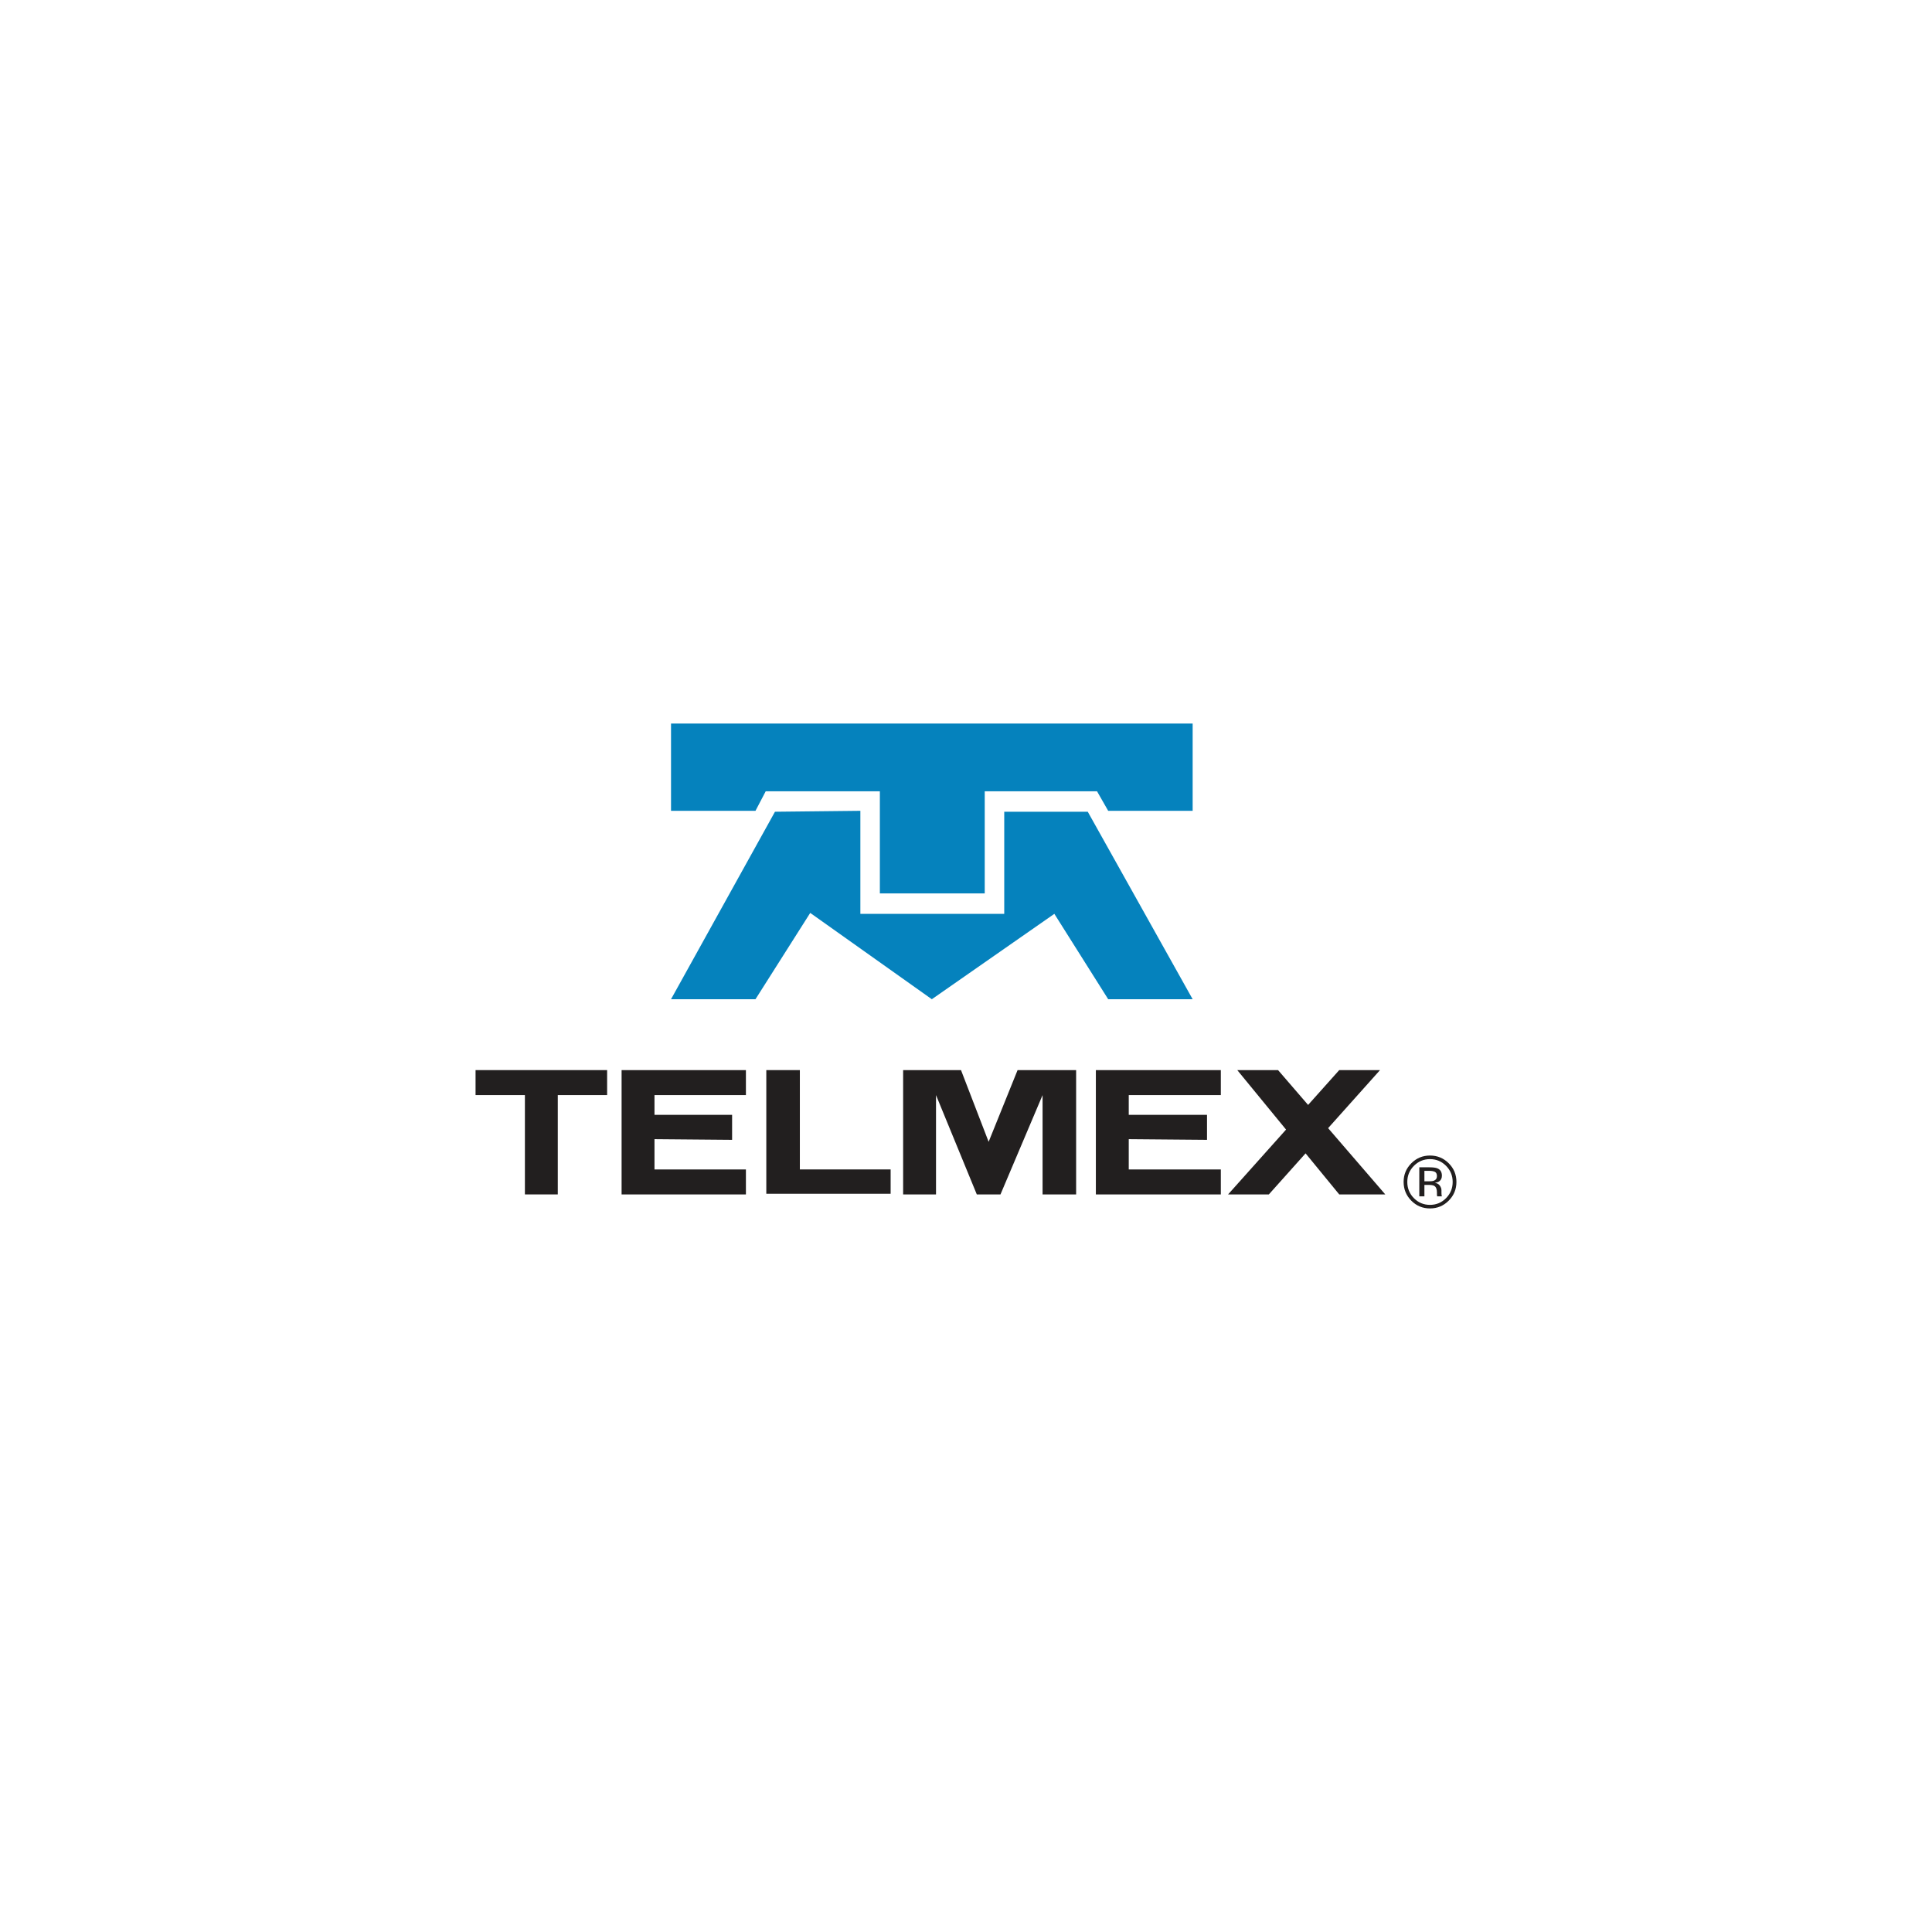 <?xml version="1.0" encoding="utf-8"?>
<!-- Generator: Adobe Illustrator 19.1.0, SVG Export Plug-In . SVG Version: 6.00 Build 0)  -->
<svg version="1.1" id="Layer_1" xmlns="http://www.w3.org/2000/svg" xmlns:xlink="http://www.w3.org/1999/xlink" x="0px" y="0px"
	 viewBox="0 0 200 200" enable-background="new 0 0 200 200" xml:space="preserve">
<g>
	<polygon fill-rule="evenodd" clip-rule="evenodd" fill="#221F1F" points="116.848,115.408 116.848,113.365 126.38,113.365 
		126.38,110.777 113.443,110.777 113.443,123.646 126.38,123.646 126.38,121.059 116.848,121.059 116.848,117.926 124.95,117.995 
		124.95,115.408 116.848,115.408 	"/>
	<polygon fill-rule="evenodd" clip-rule="evenodd" fill="#221F1F" points="143.403,123.646 137.486,116.785 142.859,110.777 
		138.637,110.777 135.414,114.382 132.305,110.777 128.082,110.777 133.132,116.934 127.13,123.646 131.351,123.646 
		135.152,119.396 138.637,123.646 	"/>
	<polygon fill-rule="evenodd" clip-rule="evenodd" fill="#221F1F" points="79.328,110.777 79.328,123.578 92.198,123.578 
		92.198,121.059 82.801,121.059 82.801,110.777 79.328,110.777 	"/>
	<polygon fill-rule="evenodd" clip-rule="evenodd" fill="#221F1F" points="49.23,110.777 49.23,113.365 54.338,113.365 
		54.338,123.646 57.742,123.646 57.742,113.365 62.849,113.365 62.849,110.777 49.23,110.777 	"/>
	<polygon fill-rule="evenodd" clip-rule="evenodd" fill="#221F1F" points="93.492,110.777 93.492,123.646 96.896,123.646 
		96.896,113.365 101.118,123.646 103.569,123.646 107.927,113.365 107.927,123.646 111.4,123.646 111.4,110.777 105.34,110.777 
		102.343,118.2 99.483,110.777 93.492,110.777 	"/>
	<polygon fill-rule="evenodd" clip-rule="evenodd" fill="#221F1F" points="67.752,115.408 67.752,113.365 77.217,113.365 
		77.217,110.777 64.347,110.777 64.347,123.646 77.217,123.646 77.217,121.059 67.752,121.059 67.752,117.926 75.787,117.995 
		75.787,115.408 67.752,115.408 	"/>
	<path fill-rule="evenodd" clip-rule="evenodd" fill="#0582BD" d="M80.225,84.031l8.84-0.096V94.6h14.893V84.031h8.647
		l10.858,19.409h-8.743l-5.574-8.84l-12.683,8.84l-12.588-8.935l-5.668,8.935h-8.743L80.225,84.031L80.225,84.031z M123.463,83.935
		v-9.032H69.464v9.032h8.743l1.057-2.018h11.819v10.569h10.856V81.916h11.626l1.153,2.018H123.463L123.463,83.935z"/>
	<g>
		<path fill="#221F1F" d="M149.969,124.292c-0.534,0.537-1.18,0.805-1.938,0.805s-1.403-0.268-1.935-0.805
			c-0.529-0.535-0.794-1.182-0.794-1.943c0-0.753,0.267-1.397,0.801-1.931c0.532-0.532,1.174-0.798,1.927-0.798
			c0.758,0,1.404,0.266,1.938,0.798c0.534,0.532,0.801,1.175,0.801,1.931C150.77,123.108,150.503,123.756,149.969,124.292z
			 M146.368,120.686c-0.457,0.46-0.685,1.016-0.685,1.668c0,0.657,0.227,1.216,0.682,1.679c0.457,0.462,1.012,0.694,1.665,0.694
			c0.653,0,1.208-0.232,1.665-0.694c0.457-0.463,0.685-1.022,0.685-1.679c0-0.652-0.229-1.208-0.685-1.668
			c-0.459-0.462-1.014-0.694-1.665-0.694C147.381,119.992,146.828,120.224,146.368,120.686z M147.978,120.84
			c0.373,0,0.647,0.036,0.821,0.108c0.311,0.129,0.466,0.383,0.466,0.761c0,0.269-0.098,0.466-0.293,0.593
			c-0.104,0.067-0.249,0.116-0.434,0.145c0.236,0.037,0.408,0.135,0.517,0.294c0.109,0.159,0.164,0.314,0.164,0.466v0.22
			c0,0.07,0.002,0.144,0.007,0.224c0.005,0.079,0.013,0.131,0.025,0.156l0.018,0.037h-0.492c-0.002-0.01-0.005-0.02-0.007-0.03
			c-0.002-0.01-0.005-0.021-0.007-0.033l-0.011-0.097v-0.238c0-0.347-0.095-0.577-0.285-0.689c-0.113-0.064-0.31-0.097-0.593-0.097
			h-0.42v1.183h-0.528v-3.005H147.978z M148.551,121.315c-0.134-0.075-0.348-0.112-0.643-0.112h-0.454v1.087h0.48
			c0.225,0,0.394-0.022,0.507-0.067c0.207-0.082,0.311-0.238,0.311-0.469C148.752,121.536,148.684,121.389,148.551,121.315z"/>
	</g>
</g>
</svg>

